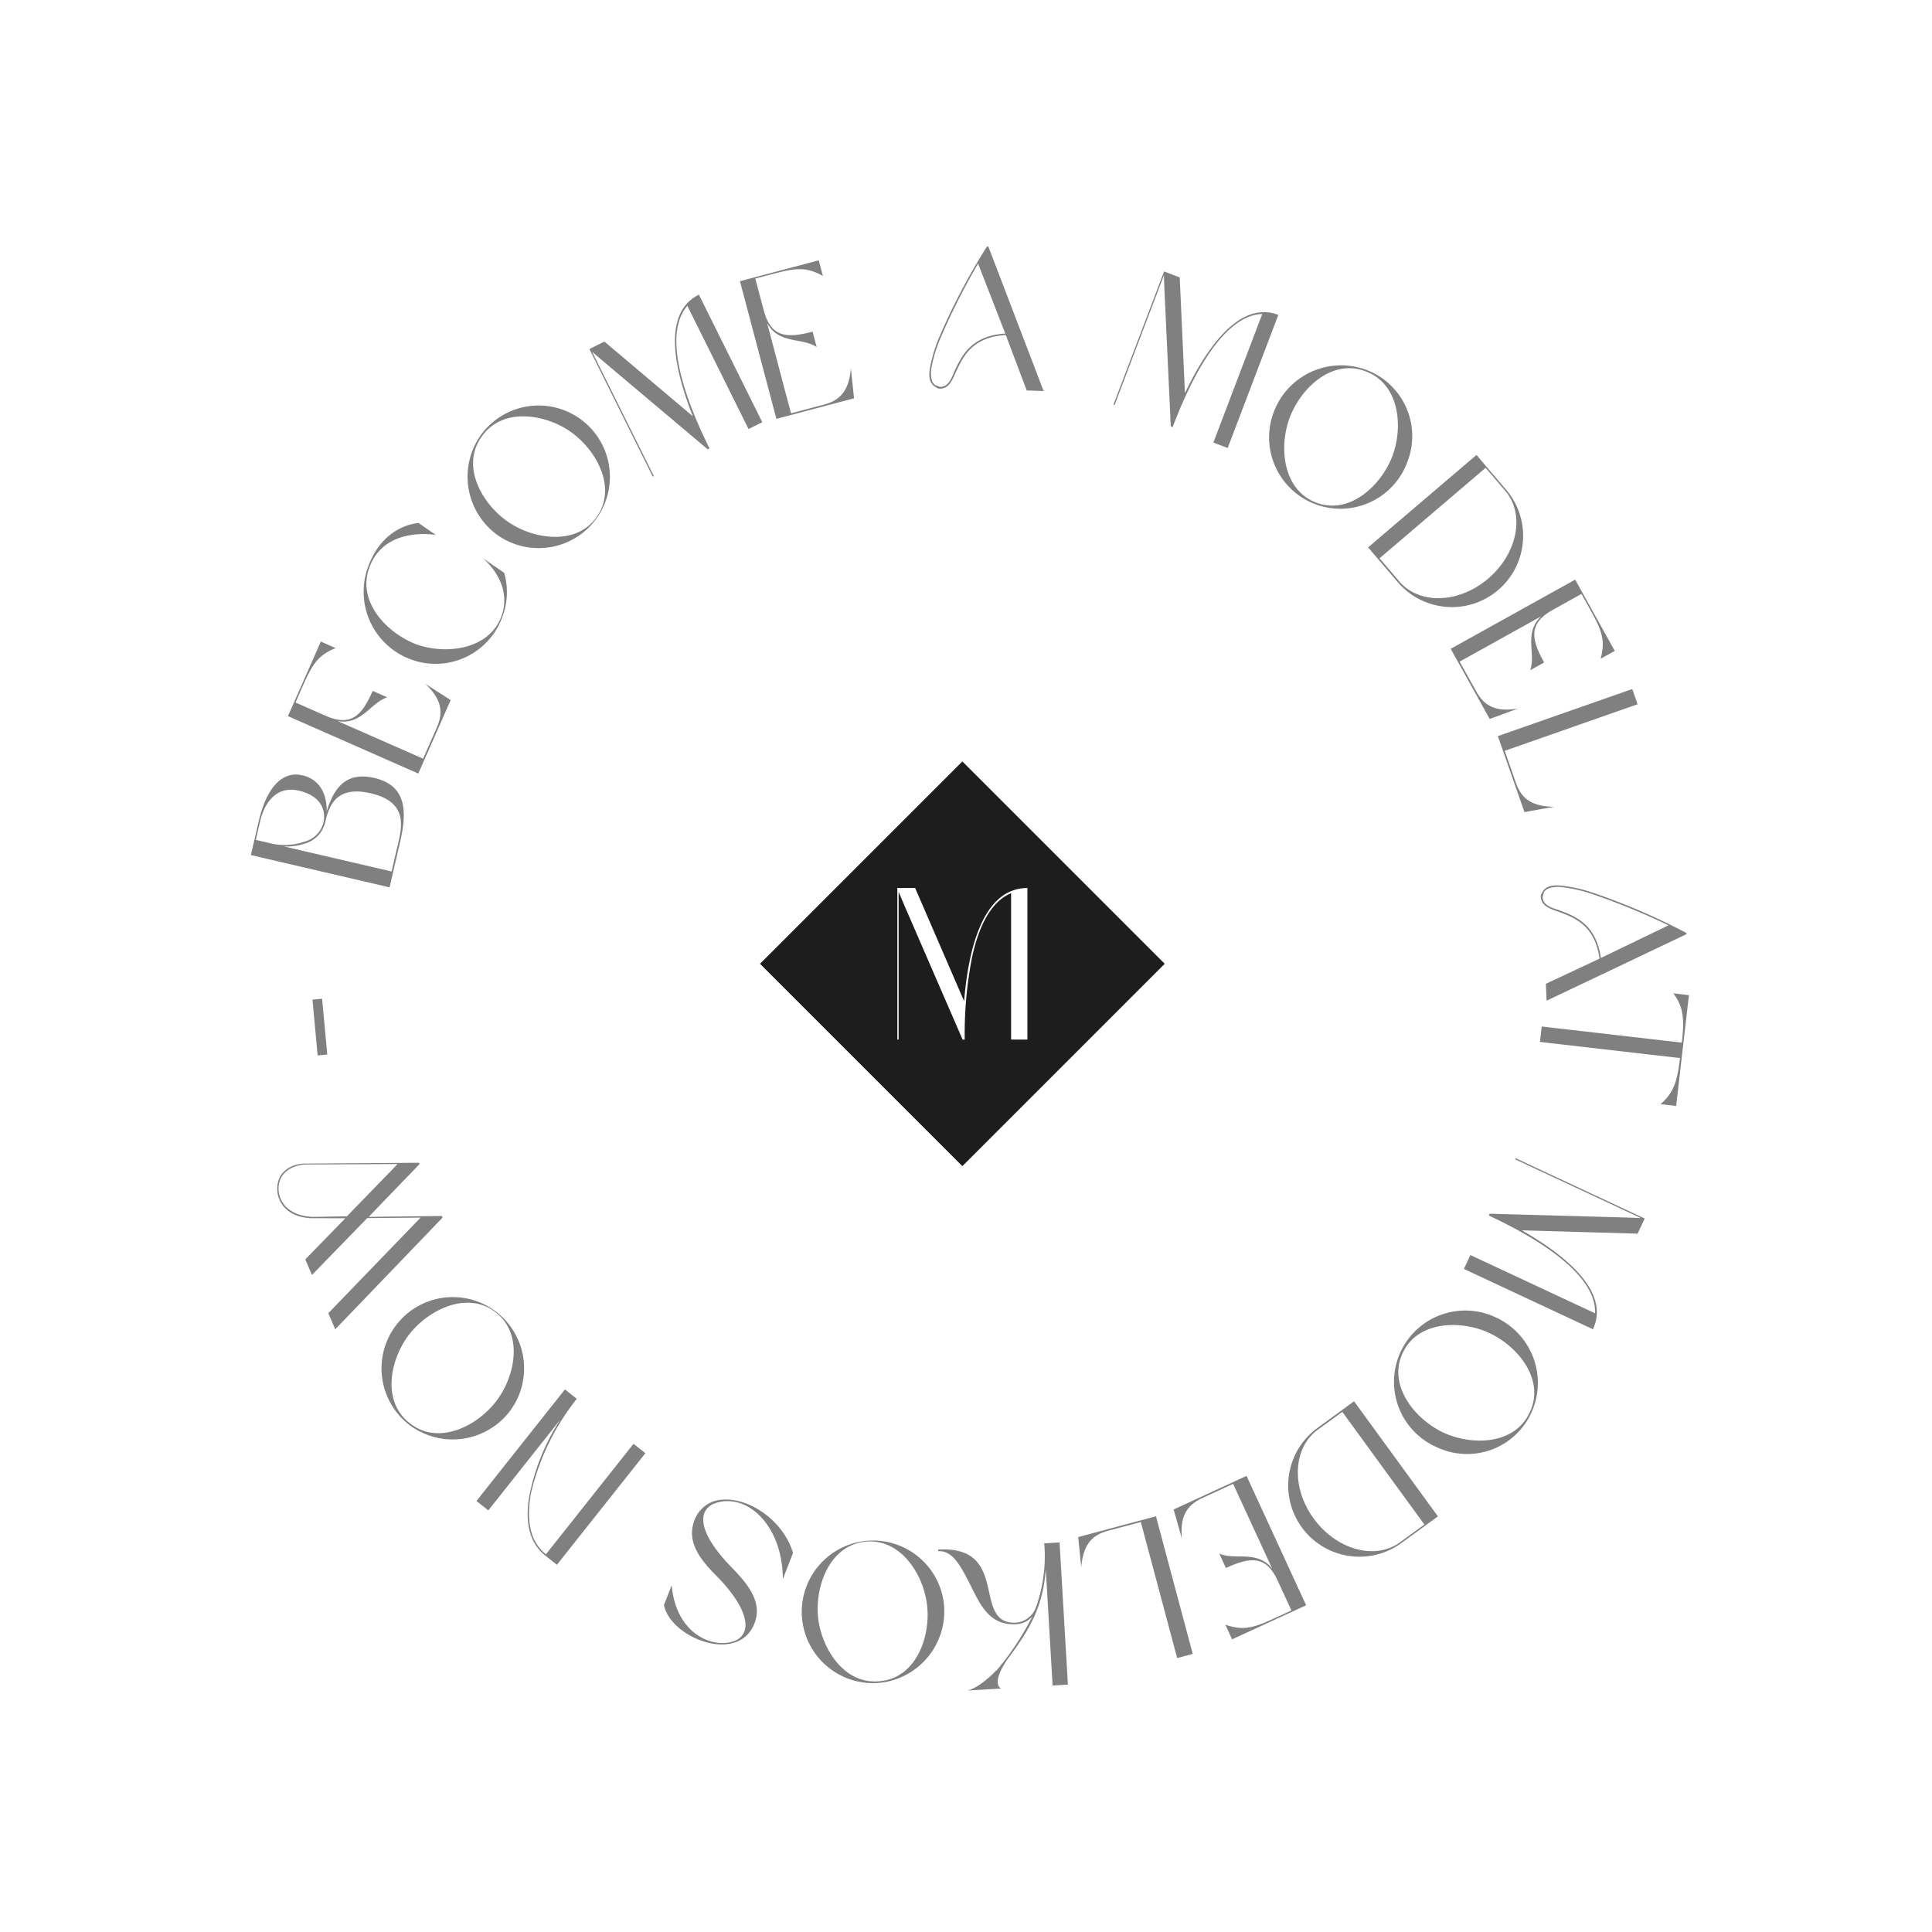 <svg xmlns="http://www.w3.org/2000/svg" width="329.391" height="329.408" viewBox="0 0 329.391 329.408"><g id="Group_13177" data-name="Group 13177" transform="translate(-789.423 -8620.262)"><path id="Become_a_model_at_modelkos_now_-" data-name="Become a model at modelkos now -" d="M147.167,232.747c-2.586,1.191-4.413,3.376-3.726,6.391.883,3.858,5.253,4.444,10.279,3.293l5.8-1.326-5.412-23.671-7.947,1.819c-5.156,1.213-8.917,3.274-7.685,8.673C139.567,232.686,142.874,233.413,147.167,232.747Zm-6.073-5.418c-1.381-6.037,2.38-7.179,5.4-7.869l5.03-1.15,4.21,18.407a9.721,9.721,0,0,0-2.039-3.062,4.953,4.953,0,0,0-4.584-1.527C146.19,232.8,142.467,233.33,141.094,227.329Zm4.964,11.212c-.837-3.654.864-5.632,3.109-6.144a4.529,4.529,0,0,1,4.293,1.486,10.413,10.413,0,0,1,2.853,5.382l.506,2.213-3.15.721C150.449,242.936,146.933,242.363,146.058,238.542Zm-13.554-.726c-1.153-4.017-5.269-3.652-7.349-5.844l.1,2.716c4.708-.182,7.151.691,7.333,5.4l.212,5.566-2.818.11c-4.193.16-5.988.058-8.516-2.187l.1,2.749,13.884-.531-.93-24.266-13.678.525-.6,5.118c1.1-3.519,2.839-4.928,5.83-5.043l5.809-.223Zm-25.729,6.576c-7.726.957-10.136-7.751-10.136-7.751l-.534,3.538s2.806,5.393,10.7,4.46a12.291,12.291,0,0,0,10.766-13.545,12.1,12.1,0,0,0-13.518-10.728,11.826,11.826,0,0,0-6.708,2.991l-.649,4.32c1.029-3.6,3.472-6.675,7.4-7.129,6.017-.7,10.106,5.415,10.753,10.833C115.368,236.745,112.831,243.665,106.775,244.391Zm-28.514-7.126A12.262,12.262,0,0,0,92.1,226.9a12.155,12.155,0,1,0-13.837,10.368Zm.077-.267c-6.092-.8-8.378-7.718-7.6-13.141.815-5.338,5.019-11.432,11.022-10.522,5.954.856,8.26,7.817,7.49,13.136C88.485,231.864,84.308,237.9,78.338,237ZM40.166,214.284c5.778,4.449,13.755-2.3,19.1-8.166l-4.851,19.145L56.678,227,71.5,207.768l-.163-.124L56.893,226.388,57.515,224l5.7-22.615-.272-.209c-3.822,4.958-12.99,15.956-20.2,14.046l14.316-18.581-2.069-1.6Zm-.74-12.577c2.422-3.406-.432-6.4-.019-9.391l-2.055,1.778c3.079,3.566,3.924,6.017.358,9.1l-4.218,3.643L31.648,204.7c-2.74-3.175-3.781-4.642-3.607-8.021l-2.08,1.8,9.08,10.516,18.38-15.868-8.948-10.362-4.37,2.729c3.439-1.334,5.624-.859,7.578,1.409l3.8,4.4Zm-9.055-44.817L29.2,154.252,11.185,173.51l.1.22a109.126,109.126,0,0,0,17.329.542,24.511,24.511,0,0,0,5.753-.941c1.483-.471,2.273-1.235,2.273-2.251a.849.849,0,0,0,0-.6c-.564-1.444-1.964-1.461-3.8-1.359-2.741.014-6.524.225-9.4-4.892Zm-7.115,7.528c2.95,5.2,6.81,4.991,9.627,4.98,1.667-.138,2.991-.124,3.456,1.175a2.044,2.044,0,0,0,.039.509c.085.867-.792,1.519-2.108,2.028a24.518,24.518,0,0,1-5.693.913,116.69,116.69,0,0,1-14.019-.207ZM0,123.964c.657,7.261,11.028,8.535,18.966,8.472L1.62,141.878l.256,2.842,24.183-2.185-.017-.206L2.474,144.46,4.65,143.3l20.469-11.174-.03-.341c-6.235.561-20.534,1.3-24.029-5.289l23.36-2.11-.234-2.6Zm1.871-17.511a12.264,12.264,0,0,0,13.378,10.954,12.156,12.156,0,1,0-2.413-24.191A12.052,12.052,0,0,0,1.871,106.453Zm.278.011c-.682-6.105,5.487-9.982,10.943-10.525,5.374-.487,12.3,2.138,12.852,8.186.594,5.984-5.613,9.889-10.959,10.414C9.564,115.087,2.7,112.476,2.149,106.464Zm29.917-20.81A12.141,12.141,0,0,0,9.809,75.947l-3.134,7.19,22.257,9.707Zm-24.1-4.881,2.061-4.73c2.1-4.823,8.714-6.557,14.734-3.929s9.154,8.607,7.052,13.43l-2.064,4.73ZM26.555,61.158c3.9,1.508,6.095-1.992,9.1-2.328l-2.226-1.558c-2.7,3.863-4.867,5.286-8.73,2.587l-4.568-3.192,1.615-2.312c2.4-3.439,3.571-4.807,6.887-5.47l-2.256-1.577L18.413,58.7l19.9,13.912,7.839-11.221-3.717-3.563c2.138,3,2.212,5.239.5,7.69l-3.329,4.766ZM54.79,44.946c1.574,3.349,1.293,5.538-.79,7.641l-4.089,4.13L32.853,39.825l-1.935,1.954L48.17,58.866l9.658-9.751ZM82.545,33.013l2.54-1.376L64.473,15.188l-.212.116a109.266,109.266,0,0,0,.82,17.315,24.551,24.551,0,0,0,1.387,5.665c.586,1.442,1.411,2.168,2.424,2.088a.854.854,0,0,0,.6-.049c1.392-.677,1.3-2.075,1.054-3.9-.228-2.732-.737-6.485,4.141-9.754Zm-8.062-6.5c-4.953,3.349-4.441,7.179-4.21,9.988.27,1.654.358,2.975-.9,3.538a2.125,2.125,0,0,0-.506.077c-.856.151-1.577-.671-2.187-1.943a24.531,24.531,0,0,1-1.354-5.6,116.046,116.046,0,0,1-.894-13.991ZM89.4,30.456l2.5-.88L83.91,6.9c3.45-1.18,5.6-1.717,8.521-.448l-.891-2.531L73.6,10.238l.891,2.528c1.422-2.8,3.462-3.734,6.92-4.988ZM131.976,0c-7.291.118-9.328,10.368-9.851,18.289l-8.136-18-2.853.047.393,24.279.207,0L111.35.955l1,2.253,9.63,21.242.344-.005c-.1-6.26.217-20.576,7.049-23.575l.38,23.454,2.614-.041ZM149.36,3.208a12.265,12.265,0,0,0-11.945,12.5,12.155,12.155,0,1,0,24.3-.556,12.05,12.05,0,0,0-12.36-11.947Zm-.03.278c6.136-.215,9.531,6.235,9.655,11.713.072,5.4-3.073,12.1-9.143,12.189-6.015.137-9.432-6.353-9.548-11.724C140.161,10.219,143.29,3.58,149.329,3.486Zm18.452,31.422a12.142,12.142,0,0,0,11.38-21.451l-6.928-3.673L160.856,31.235Zm6.708-23.655,4.559,2.416c4.647,2.468,5.872,9.19,2.792,14.993s-9.28,8.469-13.931,6l-4.556-2.418Zm18.135,20.026c-1.8,3.772,1.527,6.227,1.632,9.245l1.723-2.1c-3.646-2.982-4.9-5.252-1.915-8.9l3.527-4.312,2.182,1.786c3.247,2.658,4.524,3.924,4.931,7.281l1.745-2.13-10.753-8.8-15.378,18.79,10.593,8.67,3.836-3.437c-3.159,1.9-5.393,1.808-7.707-.088l-4.5-3.678Zm14.027,29.383c-3.458,1.313-5.621.867-7.558-1.367L195.285,54.9l18.135-15.73-1.8-2.077L193.274,53.008l8.992,10.365Zm13.339,5.806c3.824,6.807-11.482,6.529-5.349,17.444l.239-.135c-1.178-2.1.512-4.43,2.493-7.082,2.375-3.148,5.214-6.166,2.856-10.362a3.882,3.882,0,0,0-2.383-1.858,47.364,47.364,0,0,1,10.863,1.431c.052.091,3.734,1.1,5.332,2.96l-2.8-4.977c-.264,2.2-5.538,1.1-5.538,1.1-5.564-1.056-10.156-1.436-16.108.963l17.332-9.74-1.279-2.278L204.483,65.83l1.28,2.278a26,26,0,0,1,10.381-3.5A3.969,3.969,0,0,1,219.991,66.468Zm19.321,16.259a12.265,12.265,0,0,0-16.894-3.687,12.156,12.156,0,1,0,16.894,3.687Zm-.253.118c3.379,5.129-.36,11.383-4.972,14.344-4.57,2.872-11.931,3.679-15.169-1.461-3.247-5.063.515-11.358,5.038-14.255C228.537,78.525,235.834,77.738,239.058,82.845Zm.581,23.707c-3.91.314-5.572,4.072-6.92,7.875-3.024,8.285-6.5,9.187-8.573,7.077-3.981-4.028-1.621-11.947,6.609-15.995l-4.765.386c-4.656,4.276-5.393,12.238-2.094,15.9a5.31,5.31,0,0,0,4.446,1.642c4.044-.327,5.709-4.05,7.019-7.916,3.233-8.681,6.981-9.262,8.945-6.727,2.449,2.974,2.44,9.256-4.309,13.287l3.6-.292c4.529-3.332,3.687-15.86-3.957-15.241Zm5.8,34.65-23.713-5.231-.556,2.52,23.476,5.175c-.8,3.629-4.111,5.715-8.384,6.887a41.04,41.04,0,0,1-17.75-.005l-.556,2.518,23.713,5.23.553-2.52-19.277-4.251a36.97,36.97,0,0,0,13.422-.809c4.326-1.087,7.707-3.335,8.516-7Zm-10.417,33.043a12.264,12.264,0,0,0-9.627-14.363,12.155,12.155,0,1,0,9.627,14.363Zm-.264-.088c-1.117,6.037-8.147,7.958-13.523,6.9-5.286-1.1-11.152-5.616-9.925-11.562,1.164-5.9,8.241-7.836,13.51-6.788C230.166,163.75,235.971,168.238,234.758,174.156Zm-40.64,18.2,8.557,17.246c1.181,2.476,3.618,3.808,6.13,2.479,2.655-1.389,3.3-4.606,1.621-7.825l-2.3-4.757,9.295,3.073,1.89-2.187L206.47,196.16l-4.061-8.142,21.536,7.005,1.953-2.265-25.127-8.109-.2.234,5.6,11.149-11.892-3.858Zm13.59,7.052,2.561,5.03c1.293,2.66,1.214,5.91-1.574,7.456-2.418,1.274-4.741-.14-5.91-2.421l-6.873-13.934Zm-22.466,16.5-.859-1.412-8.172,4.961.859,1.412Z" transform="matrix(-0.438, 0.899, -0.899, -0.438, 1118.814, 8728.242)" fill="gray" fill-rule="evenodd"></path><path id="Subtraction_3" data-name="Subtraction 3" d="M34.5,69h0L0,34.5,34.5,0,69,34.5,34.5,69Zm8.307-46.54V47.417h2.781V21.582c-7.606,0-10.068,10.487-10.794,19.285L26.45,21.582H23.412V47.417h.22V22.241l1.024,2.415,9.88,22.761H34.9A68.268,68.268,0,0,1,36.11,33.594c1.28-6.058,3.532-9.8,6.695-11.133Z" transform="translate(919 8750.08)" fill="#1d1d1d"></path></g></svg>